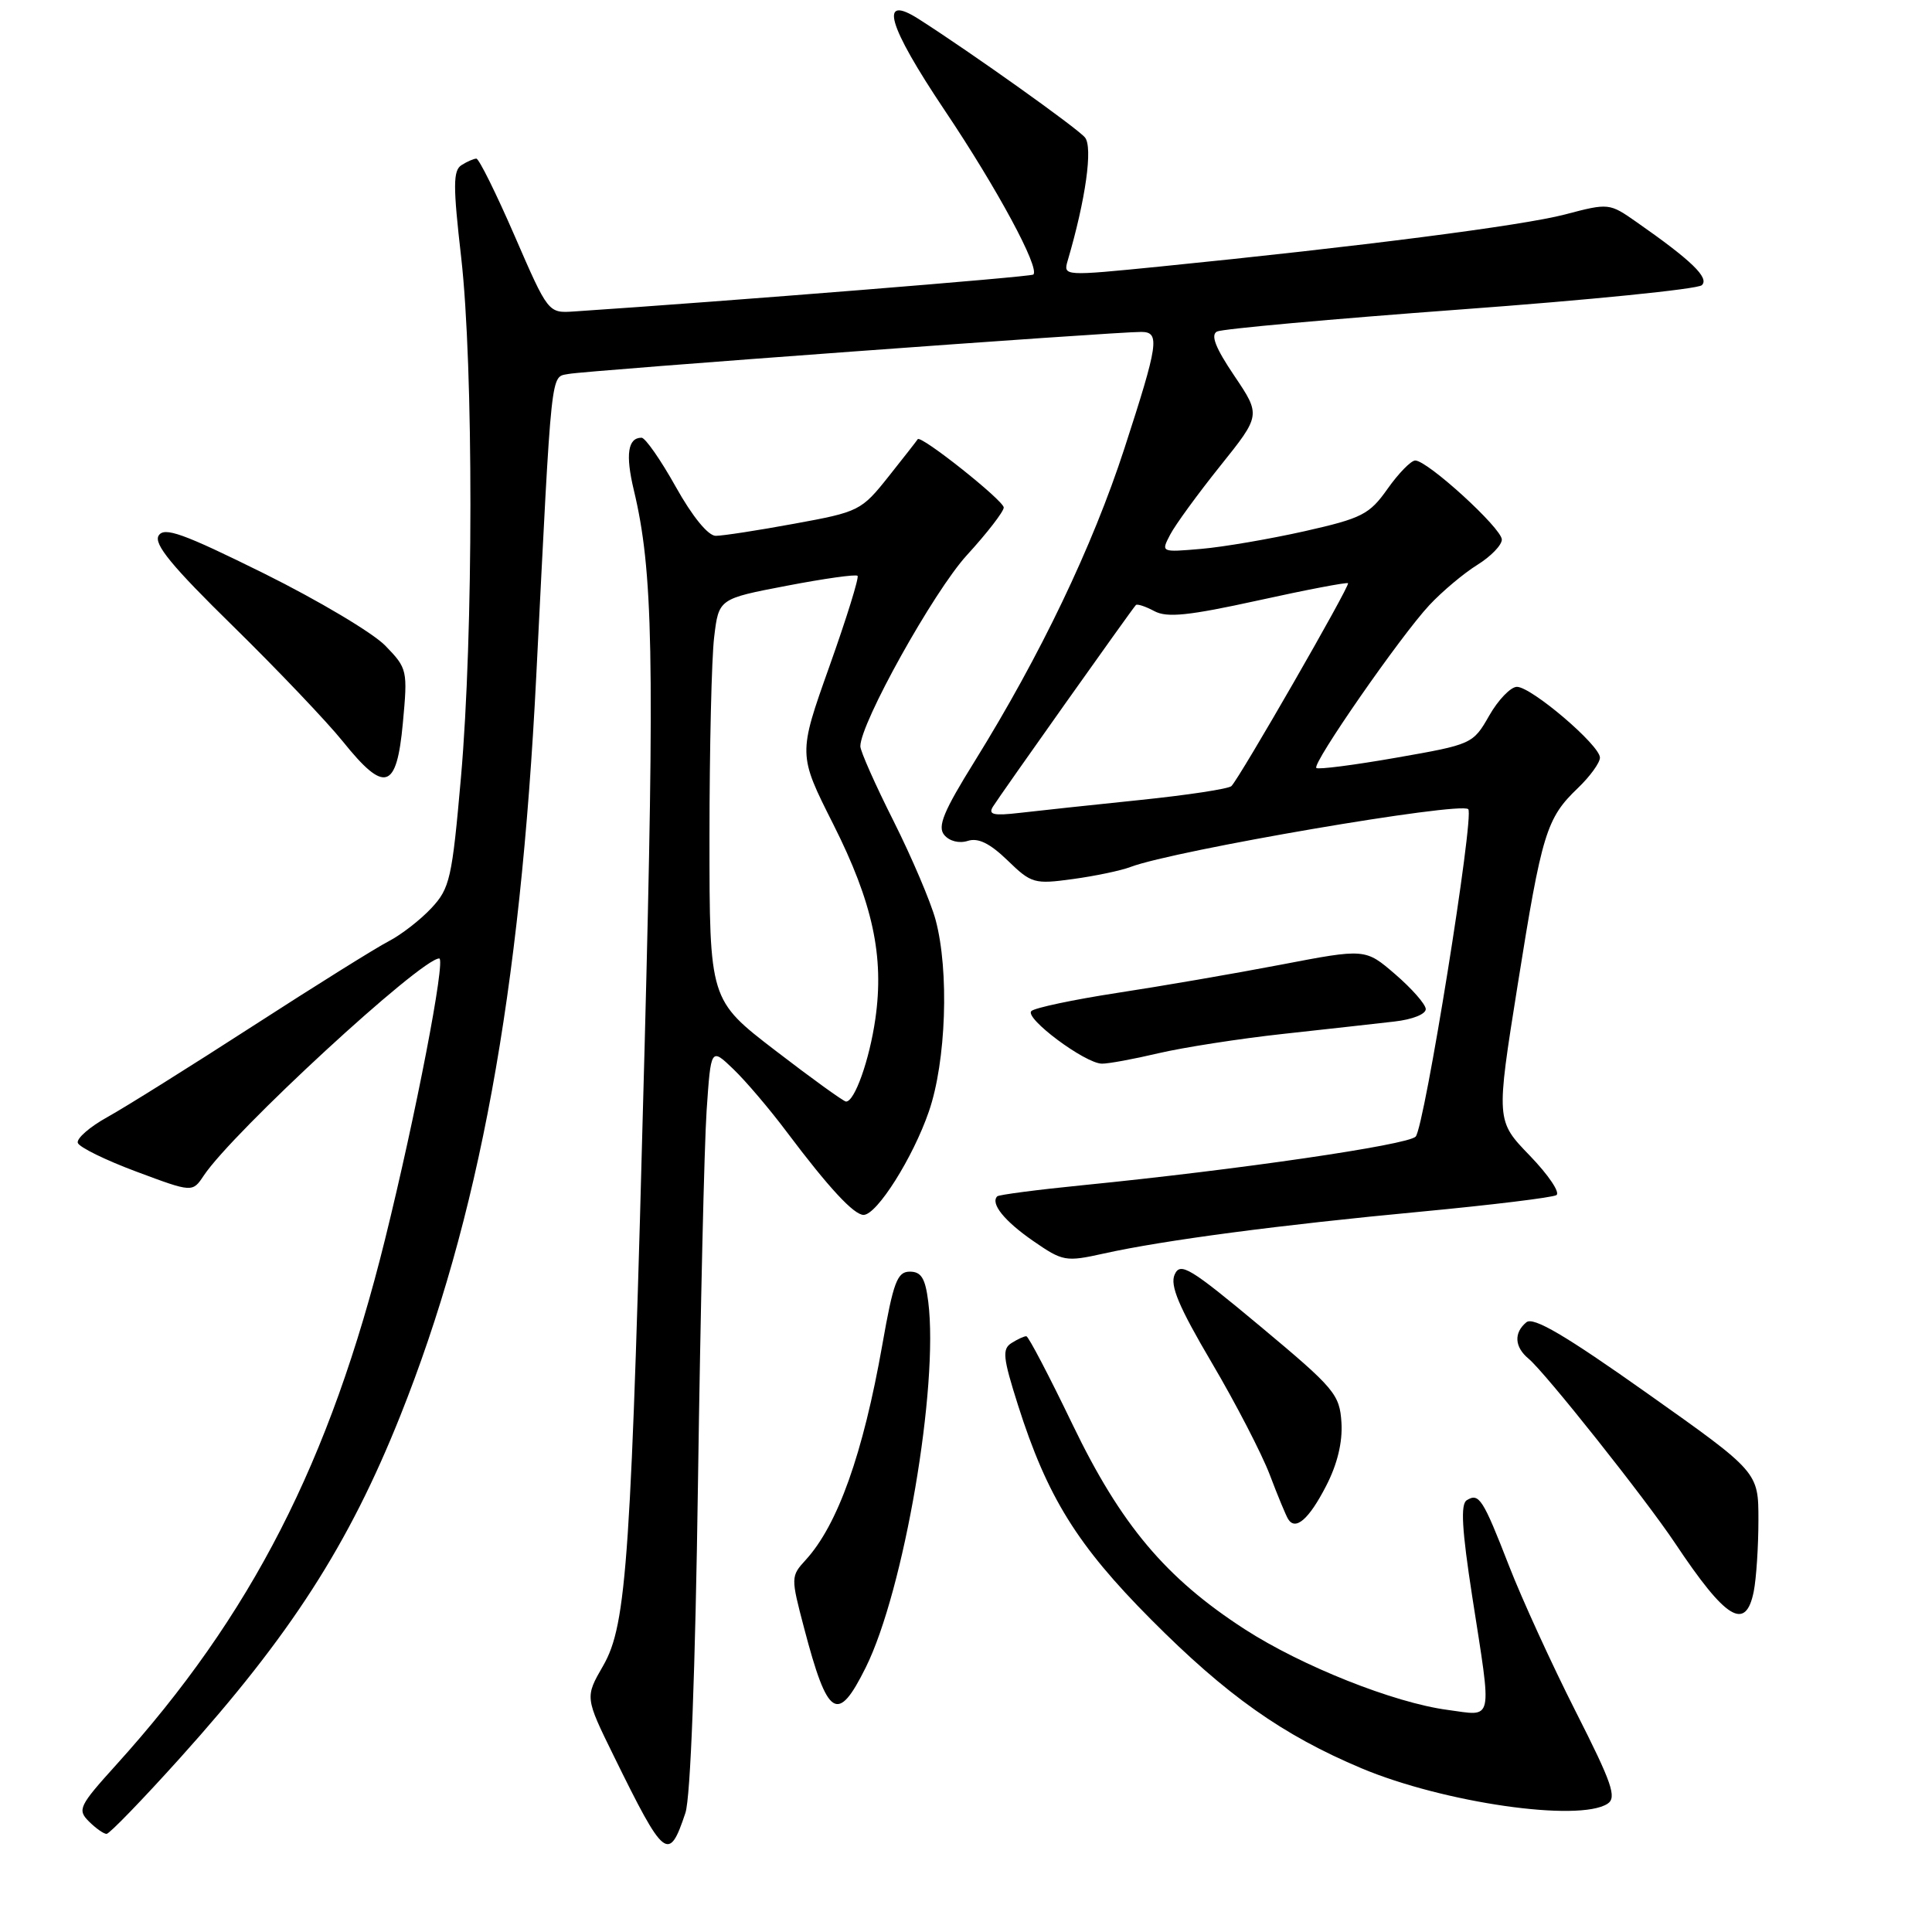 <?xml version="1.0" encoding="UTF-8" standalone="no"?>
<!DOCTYPE svg PUBLIC "-//W3C//DTD SVG 1.1//EN" "http://www.w3.org/Graphics/SVG/1.1/DTD/svg11.dtd" >
<svg xmlns="http://www.w3.org/2000/svg" xmlns:xlink="http://www.w3.org/1999/xlink" version="1.1" viewBox="0 0 256 256">
 <g >
 <path fill="currentColor"
d=" M 90.82 240.22 C 91.50 238.19 92.13 221.48 92.49 196.22 C 92.81 173.82 93.32 151.75 93.63 147.16 C 94.20 138.81 94.20 138.81 97.17 141.66 C 98.80 143.22 101.99 146.97 104.26 150.00 C 109.82 157.40 113.16 161.00 114.44 160.98 C 116.21 160.94 120.97 153.41 123.08 147.28 C 125.37 140.66 125.79 128.64 123.97 121.88 C 123.33 119.51 120.83 113.64 118.41 108.81 C 115.98 103.99 114.00 99.52 114.00 98.89 C 114.00 95.82 123.72 78.37 128.11 73.57 C 130.80 70.63 133.00 67.78 133.00 67.25 C 133.00 66.33 121.96 57.56 121.60 58.20 C 121.51 58.36 119.77 60.59 117.74 63.14 C 114.14 67.67 113.82 67.83 105.27 69.39 C 100.45 70.28 95.75 71.00 94.84 71.00 C 93.83 71.00 91.74 68.44 89.54 64.50 C 87.54 60.92 85.50 58.00 85.01 58.00 C 83.19 58.00 82.86 60.23 83.98 64.92 C 86.54 75.60 86.76 86.83 85.42 138.50 C 83.64 206.74 83.07 215.24 79.92 220.72 C 77.51 224.90 77.51 224.90 81.34 232.70 C 88.05 246.36 88.62 246.82 90.82 240.22 Z  M 23.86 232.94 C 38.51 216.66 46.22 204.68 53.04 187.60 C 63.48 161.44 68.94 131.72 71.06 89.53 C 73.15 47.99 72.93 50.04 75.34 49.55 C 77.47 49.12 147.86 43.95 151.25 43.98 C 153.73 44.01 153.50 45.54 148.98 59.45 C 144.75 72.44 137.86 86.83 129.15 100.87 C 125.02 107.51 124.19 109.53 125.12 110.64 C 125.80 111.46 127.10 111.79 128.24 111.42 C 129.62 110.98 131.17 111.75 133.51 114.01 C 136.66 117.07 137.06 117.18 142.16 116.48 C 145.10 116.08 148.55 115.36 149.82 114.87 C 155.65 112.67 193.52 106.19 194.55 107.22 C 195.39 108.05 188.74 149.42 187.58 150.61 C 186.50 151.72 164.10 154.99 143.52 157.04 C 137.47 157.64 132.36 158.31 132.14 158.52 C 131.21 159.46 133.07 161.78 136.88 164.42 C 140.83 167.15 141.20 167.22 146.25 166.10 C 154.22 164.33 169.65 162.30 188.39 160.54 C 197.67 159.66 205.70 158.68 206.23 158.36 C 206.76 158.03 205.17 155.68 202.71 153.13 C 198.23 148.50 198.23 148.50 201.10 130.50 C 204.30 110.40 204.90 108.42 209.07 104.43 C 210.68 102.89 212.00 101.07 212.00 100.39 C 212.00 98.75 202.92 91.01 201.00 91.01 C 200.18 91.01 198.52 92.73 197.33 94.82 C 195.18 98.59 195.05 98.64 185.00 100.40 C 179.42 101.38 174.66 101.99 174.42 101.76 C 173.84 101.18 185.59 84.26 189.40 80.18 C 191.10 78.36 193.96 75.96 195.75 74.85 C 197.54 73.74 199.00 72.23 199.00 71.50 C 199.00 70.00 189.12 60.99 187.52 61.02 C 186.96 61.03 185.31 62.72 183.86 64.77 C 181.46 68.17 180.48 68.67 172.86 70.39 C 168.26 71.42 162.10 72.48 159.16 72.73 C 153.83 73.19 153.83 73.19 155.05 70.85 C 155.72 69.56 158.70 65.47 161.67 61.76 C 167.07 55.02 167.07 55.02 163.55 49.79 C 161.05 46.09 160.39 44.38 161.26 43.93 C 161.94 43.58 176.45 42.27 193.50 41.01 C 210.55 39.76 224.95 38.31 225.50 37.79 C 226.53 36.83 224.15 34.52 216.86 29.43 C 213.25 26.90 213.17 26.89 207.36 28.42 C 201.70 29.90 180.26 32.66 153.69 35.32 C 140.95 36.59 140.88 36.59 141.47 34.55 C 143.86 26.44 144.83 19.50 143.76 18.21 C 142.73 16.97 128.74 7.00 121.76 2.54 C 116.39 -0.90 117.58 3.29 125.19 14.64 C 132.15 25.01 137.82 35.54 136.92 36.38 C 136.59 36.69 96.62 39.90 76.07 41.27 C 72.64 41.50 72.64 41.50 68.19 31.25 C 65.74 25.61 63.46 21.01 63.12 21.02 C 62.78 21.02 61.89 21.41 61.15 21.88 C 60.03 22.59 60.02 24.62 61.11 34.12 C 62.75 48.55 62.74 84.12 61.08 103.00 C 59.90 116.43 59.61 117.71 57.15 120.34 C 55.69 121.90 53.15 123.87 51.50 124.72 C 49.85 125.57 41.75 130.63 33.50 135.96 C 25.25 141.29 16.58 146.72 14.23 148.02 C 11.88 149.32 10.12 150.86 10.31 151.44 C 10.51 152.02 14.00 153.73 18.08 155.25 C 25.50 158.02 25.50 158.02 27.00 155.77 C 30.85 149.99 55.79 127.00 58.20 127.00 C 59.10 127.00 55.09 147.79 51.02 164.22 C 43.71 193.75 33.31 214.05 15.37 233.88 C 10.48 239.29 10.23 239.80 11.77 241.34 C 12.68 242.25 13.74 243.00 14.12 243.00 C 14.50 243.00 18.88 238.47 23.86 232.94 Z  M 213.00 239.01 C 214.27 238.19 213.61 236.29 208.78 226.77 C 205.64 220.57 201.67 211.90 199.96 207.50 C 196.49 198.58 195.98 197.78 194.35 198.79 C 193.51 199.31 193.71 202.69 195.07 211.50 C 197.72 228.55 197.97 227.39 191.81 226.57 C 184.72 225.63 172.50 220.77 164.93 215.88 C 154.48 209.12 148.53 202.05 142.14 188.80 C 139.04 182.36 136.28 177.08 136.00 177.06 C 135.72 177.04 134.84 177.45 134.03 177.96 C 132.77 178.76 132.89 179.89 134.89 186.19 C 138.76 198.35 142.73 204.75 152.49 214.56 C 162.54 224.67 169.96 229.91 180.41 234.31 C 191.30 238.88 209.18 241.46 213.00 239.01 Z  M 114.71 220.96 C 119.78 210.76 124.40 183.73 123.00 172.50 C 122.61 169.38 122.07 168.50 120.56 168.50 C 118.89 168.50 118.38 169.85 116.91 178.20 C 114.36 192.63 111.01 202.05 106.76 206.70 C 104.78 208.86 104.78 209.01 106.54 215.70 C 109.67 227.63 110.98 228.47 114.71 220.96 Z  M 232.38 210.88 C 232.72 209.16 233.00 204.89 233.00 201.40 C 233.00 195.05 233.00 195.05 218.25 184.61 C 207.39 176.92 203.17 174.44 202.25 175.21 C 200.56 176.61 200.68 178.49 202.55 180.04 C 204.75 181.87 218.02 198.58 221.97 204.50 C 228.70 214.60 231.31 216.20 232.38 210.88 Z  M 175.70 196.93 C 177.20 194.04 177.91 191.11 177.75 188.51 C 177.51 184.75 176.86 183.98 167.00 175.75 C 157.67 167.97 156.40 167.20 155.65 168.88 C 155.00 170.31 156.19 173.14 160.56 180.56 C 163.74 185.95 167.19 192.63 168.25 195.41 C 169.30 198.19 170.40 200.83 170.68 201.28 C 171.65 202.87 173.43 201.33 175.70 196.93 Z  M 153.50 139.56 C 156.80 138.79 164.22 137.63 170.00 137.00 C 175.78 136.37 182.41 135.63 184.75 135.36 C 187.17 135.09 188.96 134.37 188.92 133.69 C 188.87 133.03 187.05 130.97 184.87 129.09 C 180.91 125.68 180.91 125.68 169.70 127.83 C 163.54 129.01 153.78 130.69 148.00 131.57 C 142.22 132.46 137.12 133.54 136.66 133.97 C 135.70 134.89 143.75 140.90 146.00 140.94 C 146.82 140.96 150.20 140.34 153.50 139.56 Z  M 53.38 95.82 C 54.03 88.81 53.98 88.57 51.06 85.56 C 49.41 83.86 42.18 79.56 34.99 75.99 C 24.22 70.66 21.76 69.78 21.02 70.97 C 20.34 72.07 22.77 75.03 30.87 82.96 C 36.78 88.76 43.33 95.64 45.43 98.25 C 50.98 105.16 52.56 104.68 53.38 95.82 Z  M 102.75 139.21 C 94.01 132.50 94.01 132.50 94.01 111.00 C 94.01 99.17 94.29 87.21 94.63 84.42 C 95.24 79.34 95.24 79.34 104.23 77.62 C 109.18 76.67 113.41 76.07 113.63 76.30 C 113.85 76.52 112.17 81.93 109.89 88.33 C 105.75 99.97 105.75 99.97 110.42 109.23 C 115.64 119.60 117.18 126.71 115.99 135.00 C 115.21 140.45 113.23 146.03 112.09 145.96 C 111.77 145.94 107.56 142.91 102.75 139.21 Z  M 131.56 106.90 C 132.48 105.41 150.01 80.68 150.51 80.17 C 150.68 79.99 151.79 80.35 152.96 80.98 C 154.64 81.88 157.50 81.58 166.71 79.56 C 173.10 78.15 178.46 77.13 178.62 77.28 C 178.92 77.59 164.27 103.07 163.17 104.16 C 162.80 104.53 157.32 105.36 151.00 106.01 C 144.68 106.66 137.53 107.43 135.12 107.71 C 131.66 108.11 130.92 107.95 131.56 106.90 Z "/>
</g>
</svg>